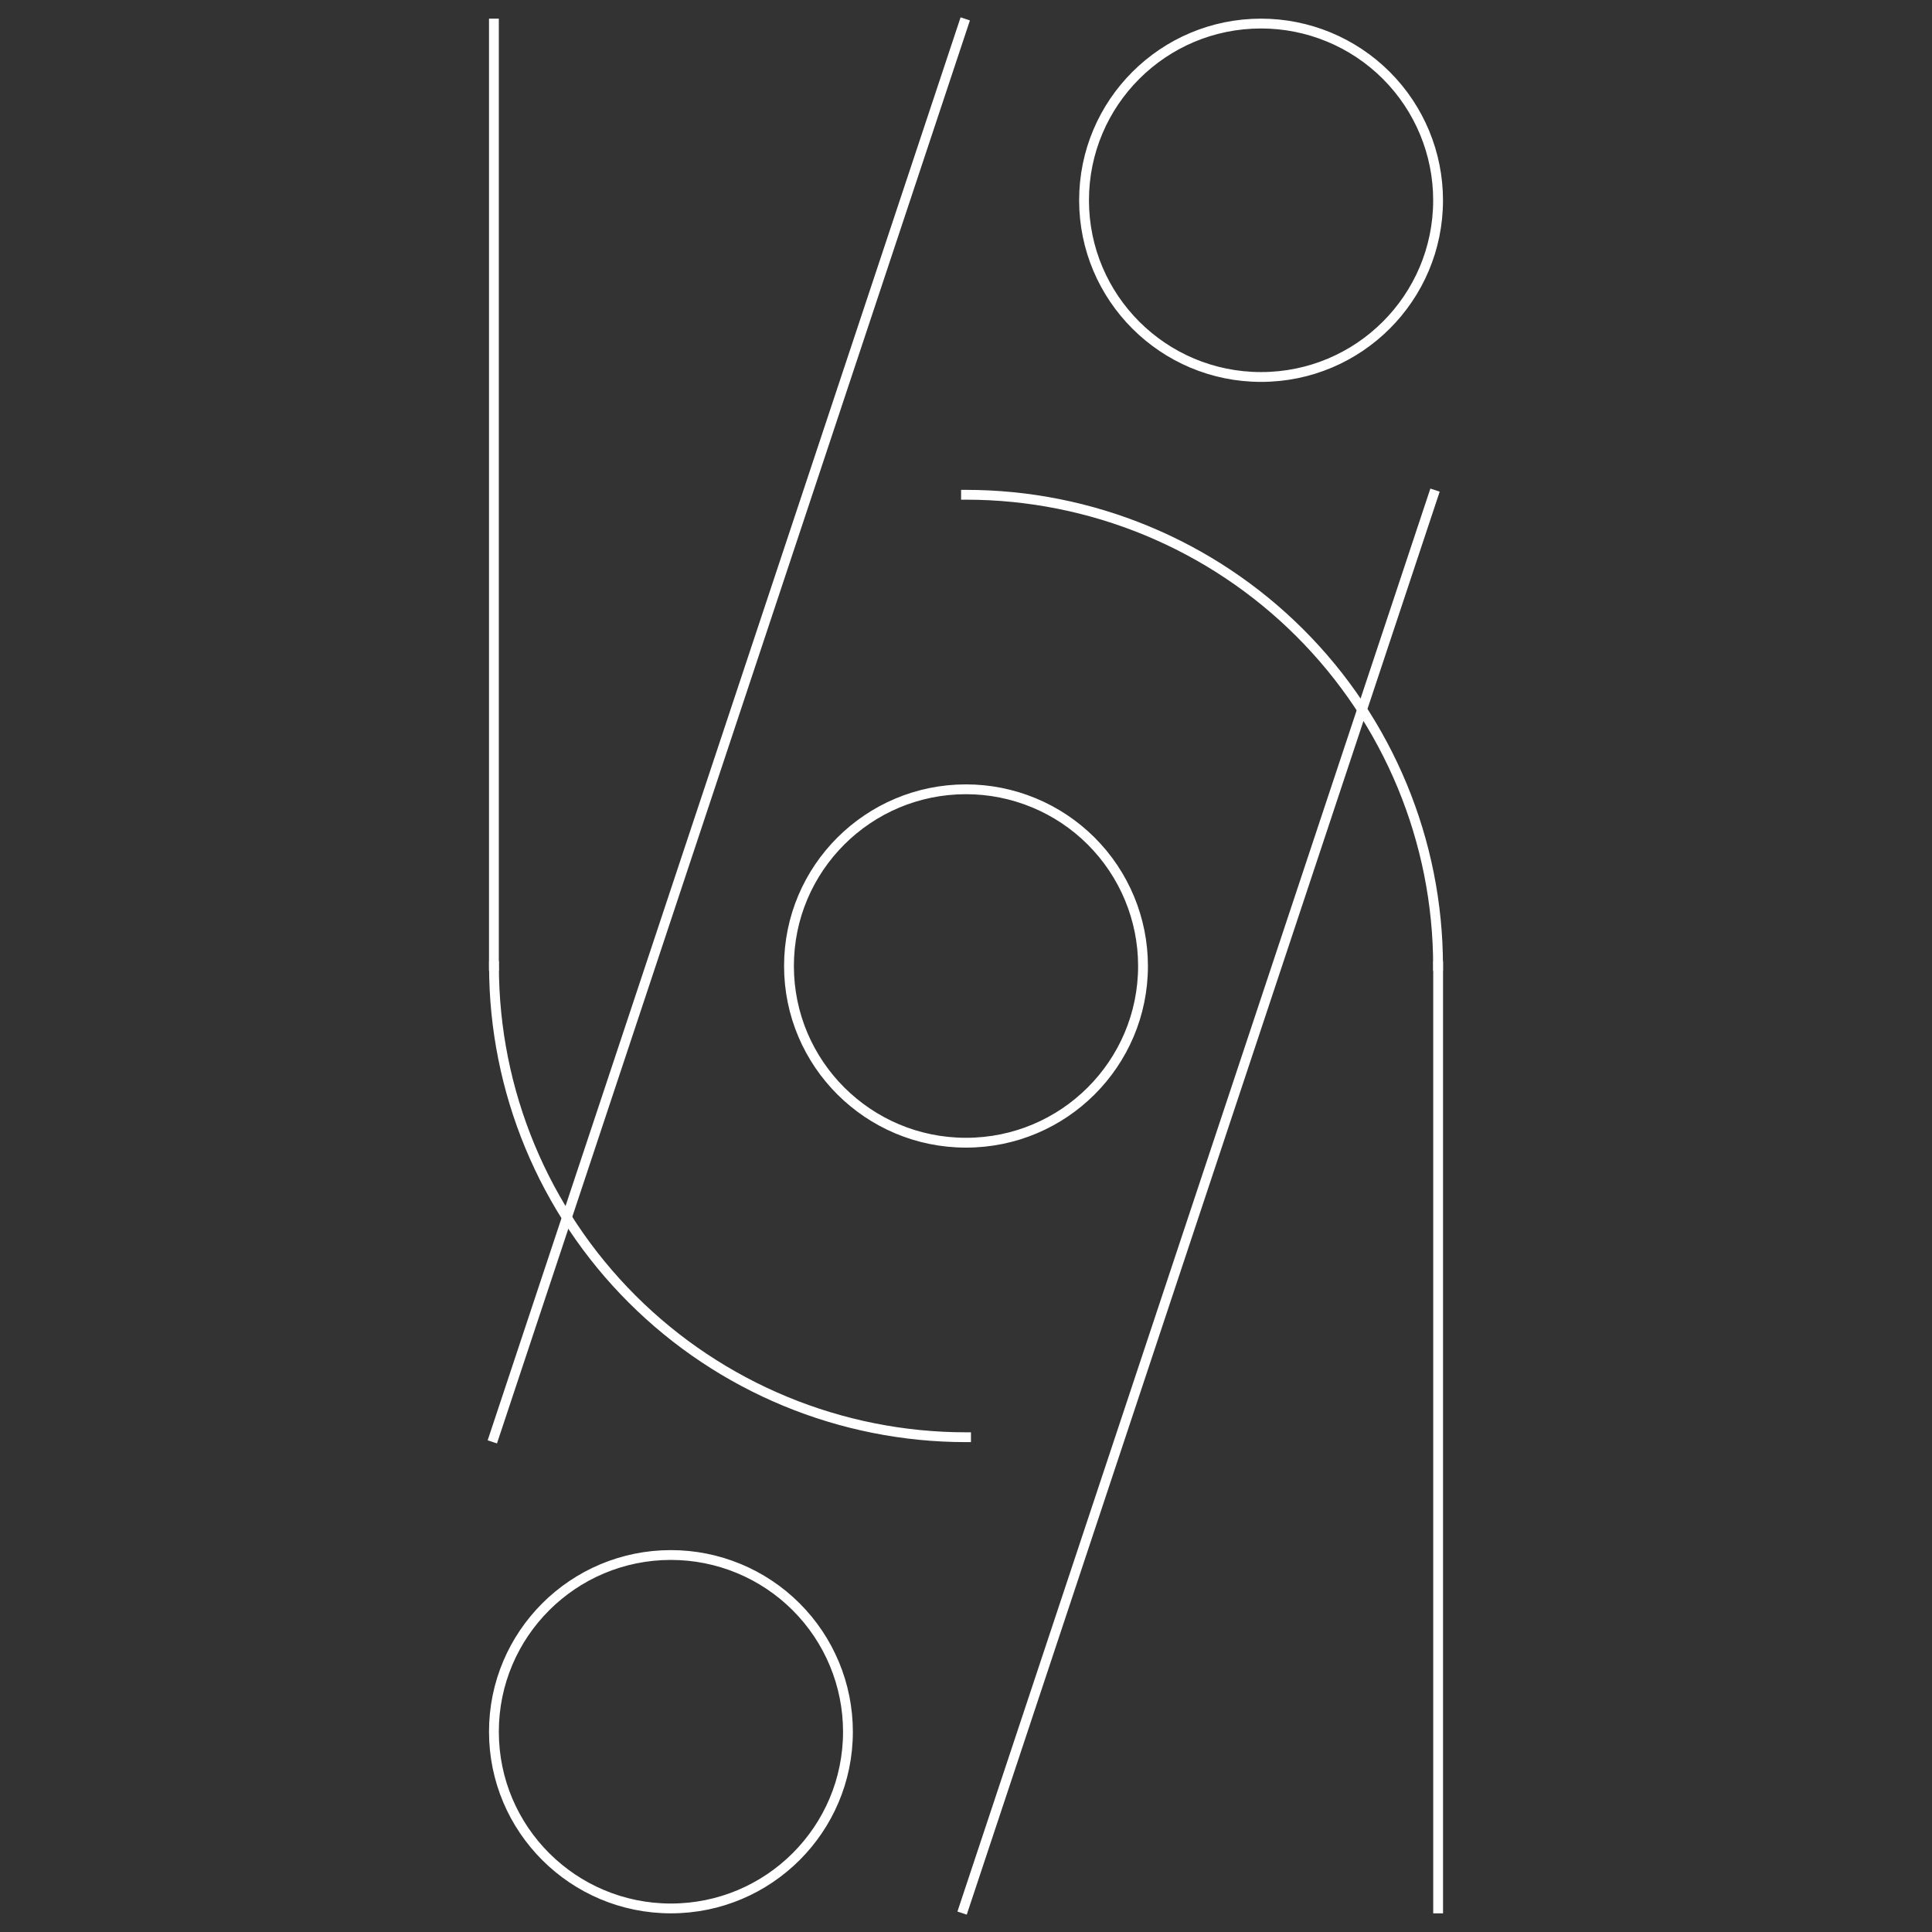 <svg version="1.1" viewBox="0.0 0.0 393.601 393.601" fill="none" stroke="none" stroke-linecap="square" stroke-miterlimit="10" xmlns:xlink="http://www.w3.org/1999/xlink" xmlns="http://www.w3.org/2000/svg"><rect x="0.0" y="0.0" width="393.601" height="393.601" fill="#333333" stroke="none"/><clipPath id="p.0"><path d="m0 0l393.601 0l0 393.601l-393.601 0l0 -393.601z" clip-rule="nonzero"/></clipPath><g clip-path="url(#p.0)"><path fill="#000000" fill-opacity="0.0" d="m0 0l393.601 0l0 393.601l-393.601 0z" fill-rule="evenodd"/><path fill="#000000" fill-opacity="0.0" d="m292.985 388.798l0 -192" fill-rule="evenodd"/><path stroke="#ffffff" stroke-width="2.0" stroke-linejoin="round" stroke-linecap="butt" d="m292.985 388.798l0 -192" fill-rule="evenodd"/><path fill="#000000" fill-opacity="0.0" d="m196.812 292.799l0 0c-25.507 0 -49.969 -10.114 -68.005 -28.118c-18.036 -18.003 -28.168 -42.421 -28.168 -67.882l96.173 0z" fill-rule="evenodd"/><path fill="#000000" fill-opacity="0.0" d="m196.812 292.799l0 0c-25.507 0 -49.969 -10.114 -68.005 -28.118c-18.036 -18.003 -28.168 -42.421 -28.168 -67.882" fill-rule="evenodd"/><path stroke="#ffffff" stroke-width="2.0" stroke-linejoin="round" stroke-linecap="butt" d="m196.812 292.799l0 0c-25.507 0 -49.969 -10.114 -68.005 -28.118c-18.036 -18.003 -28.168 -42.421 -28.168 -67.882" fill-rule="evenodd"/><path fill="#000000" fill-opacity="0.0" d="m196.332 4.799l-95.717 288.0" fill-rule="evenodd"/><path stroke="#ffffff" stroke-width="2.0" stroke-linejoin="round" stroke-linecap="butt" d="m196.332 4.799l-95.717 288.0" fill-rule="evenodd"/><path fill="#000000" fill-opacity="0.0" d="m100.625 4.8l0 192.0" fill-rule="evenodd"/><path stroke="#ffffff" stroke-width="2.0" stroke-linejoin="round" stroke-linecap="butt" d="m100.625 4.8l0 192.0" fill-rule="evenodd"/><path fill="#000000" fill-opacity="0.0" d="m196.798 100.799l0 0c25.507 0 49.969 10.114 68.005 28.118c18.036 18.003 28.168 42.421 28.168 67.882l-96.173 0z" fill-rule="evenodd"/><path fill="#000000" fill-opacity="0.0" d="m196.798 100.799l0 0c25.507 0 49.969 10.114 68.005 28.118c18.036 18.003 28.168 42.421 28.168 67.882" fill-rule="evenodd"/><path stroke="#ffffff" stroke-width="2.0" stroke-linejoin="round" stroke-linecap="butt" d="m196.798 100.799l0 0c25.507 0 49.969 10.114 68.005 28.118c18.036 18.003 28.168 42.421 28.168 67.882" fill-rule="evenodd"/><path fill="#000000" fill-opacity="0.0" d="m292.038 100.8l-95.717 288.0" fill-rule="evenodd"/><path stroke="#ffffff" stroke-width="2.0" stroke-linejoin="round" stroke-linecap="butt" d="m292.038 100.8l-95.717 288.0" fill-rule="evenodd"/><path fill="#000000" fill-opacity="0.0" d="m160.737 196.8l0 0c0 -19.882 16.146 -36.0 36.063 -36.0l0 0c9.564 0 18.737 3.793 25.5 10.544c6.763 6.751 10.563 15.908 10.563 25.456l0 0c0 19.882 -16.146 36.0 -36.063 36.0l0 0c-19.917 0 -36.063 -16.118 -36.063 -36.0z" fill-rule="evenodd"/><path stroke="#ffffff" stroke-width="2.0" stroke-linejoin="round" stroke-linecap="butt" d="m160.737 196.8l0 0c0 -19.882 16.146 -36.0 36.063 -36.0l0 0c9.564 0 18.737 3.793 25.5 10.544c6.763 6.751 10.563 15.908 10.563 25.456l0 0c0 19.882 -16.146 36.0 -36.063 36.0l0 0c-19.917 0 -36.063 -16.118 -36.063 -36.0z" fill-rule="evenodd"/><path fill="#000000" fill-opacity="0.0" d="m220.85 40.8l0 0c0 -19.882 16.146 -36.0 36.063 -36.0l0 0c9.565 0 18.737 3.793 25.5 10.544c6.763 6.751 10.563 15.908 10.563 25.456l0 0c0 19.882 -16.146 36 -36.063 36l0 0c-19.917 0 -36.063 -16.118 -36.063 -36z" fill-rule="evenodd"/><path stroke="#ffffff" stroke-width="2.0" stroke-linejoin="round" stroke-linecap="butt" d="m220.85 40.8l0 0c0 -19.882 16.146 -36.0 36.063 -36.0l0 0c9.565 0 18.737 3.793 25.5 10.544c6.763 6.751 10.563 15.908 10.563 25.456l0 0c0 19.882 -16.146 36 -36.063 36l0 0c-19.917 0 -36.063 -16.118 -36.063 -36z" fill-rule="evenodd"/><path fill="#000000" fill-opacity="0.0" d="m100.625 352.799l0 0c0 -19.882 16.146 -36.0 36.063 -36.0l0 0c9.564 0 18.737 3.793 25.5 10.544c6.763 6.751 10.563 15.908 10.563 25.456l0 0c0 19.882 -16.146 36.0 -36.063 36.0l0 0c-19.917 0 -36.063 -16.118 -36.063 -36.0z" fill-rule="evenodd"/><path stroke="#ffffff" stroke-width="2.0" stroke-linejoin="round" stroke-linecap="butt" d="m100.625 352.799l0 0c0 -19.882 16.146 -36.0 36.063 -36.0l0 0c9.564 0 18.737 3.793 25.5 10.544c6.763 6.751 10.563 15.908 10.563 25.456l0 0c0 19.882 -16.146 36.0 -36.063 36.0l0 0c-19.917 0 -36.063 -16.118 -36.063 -36.0z" fill-rule="evenodd"/></g></svg>